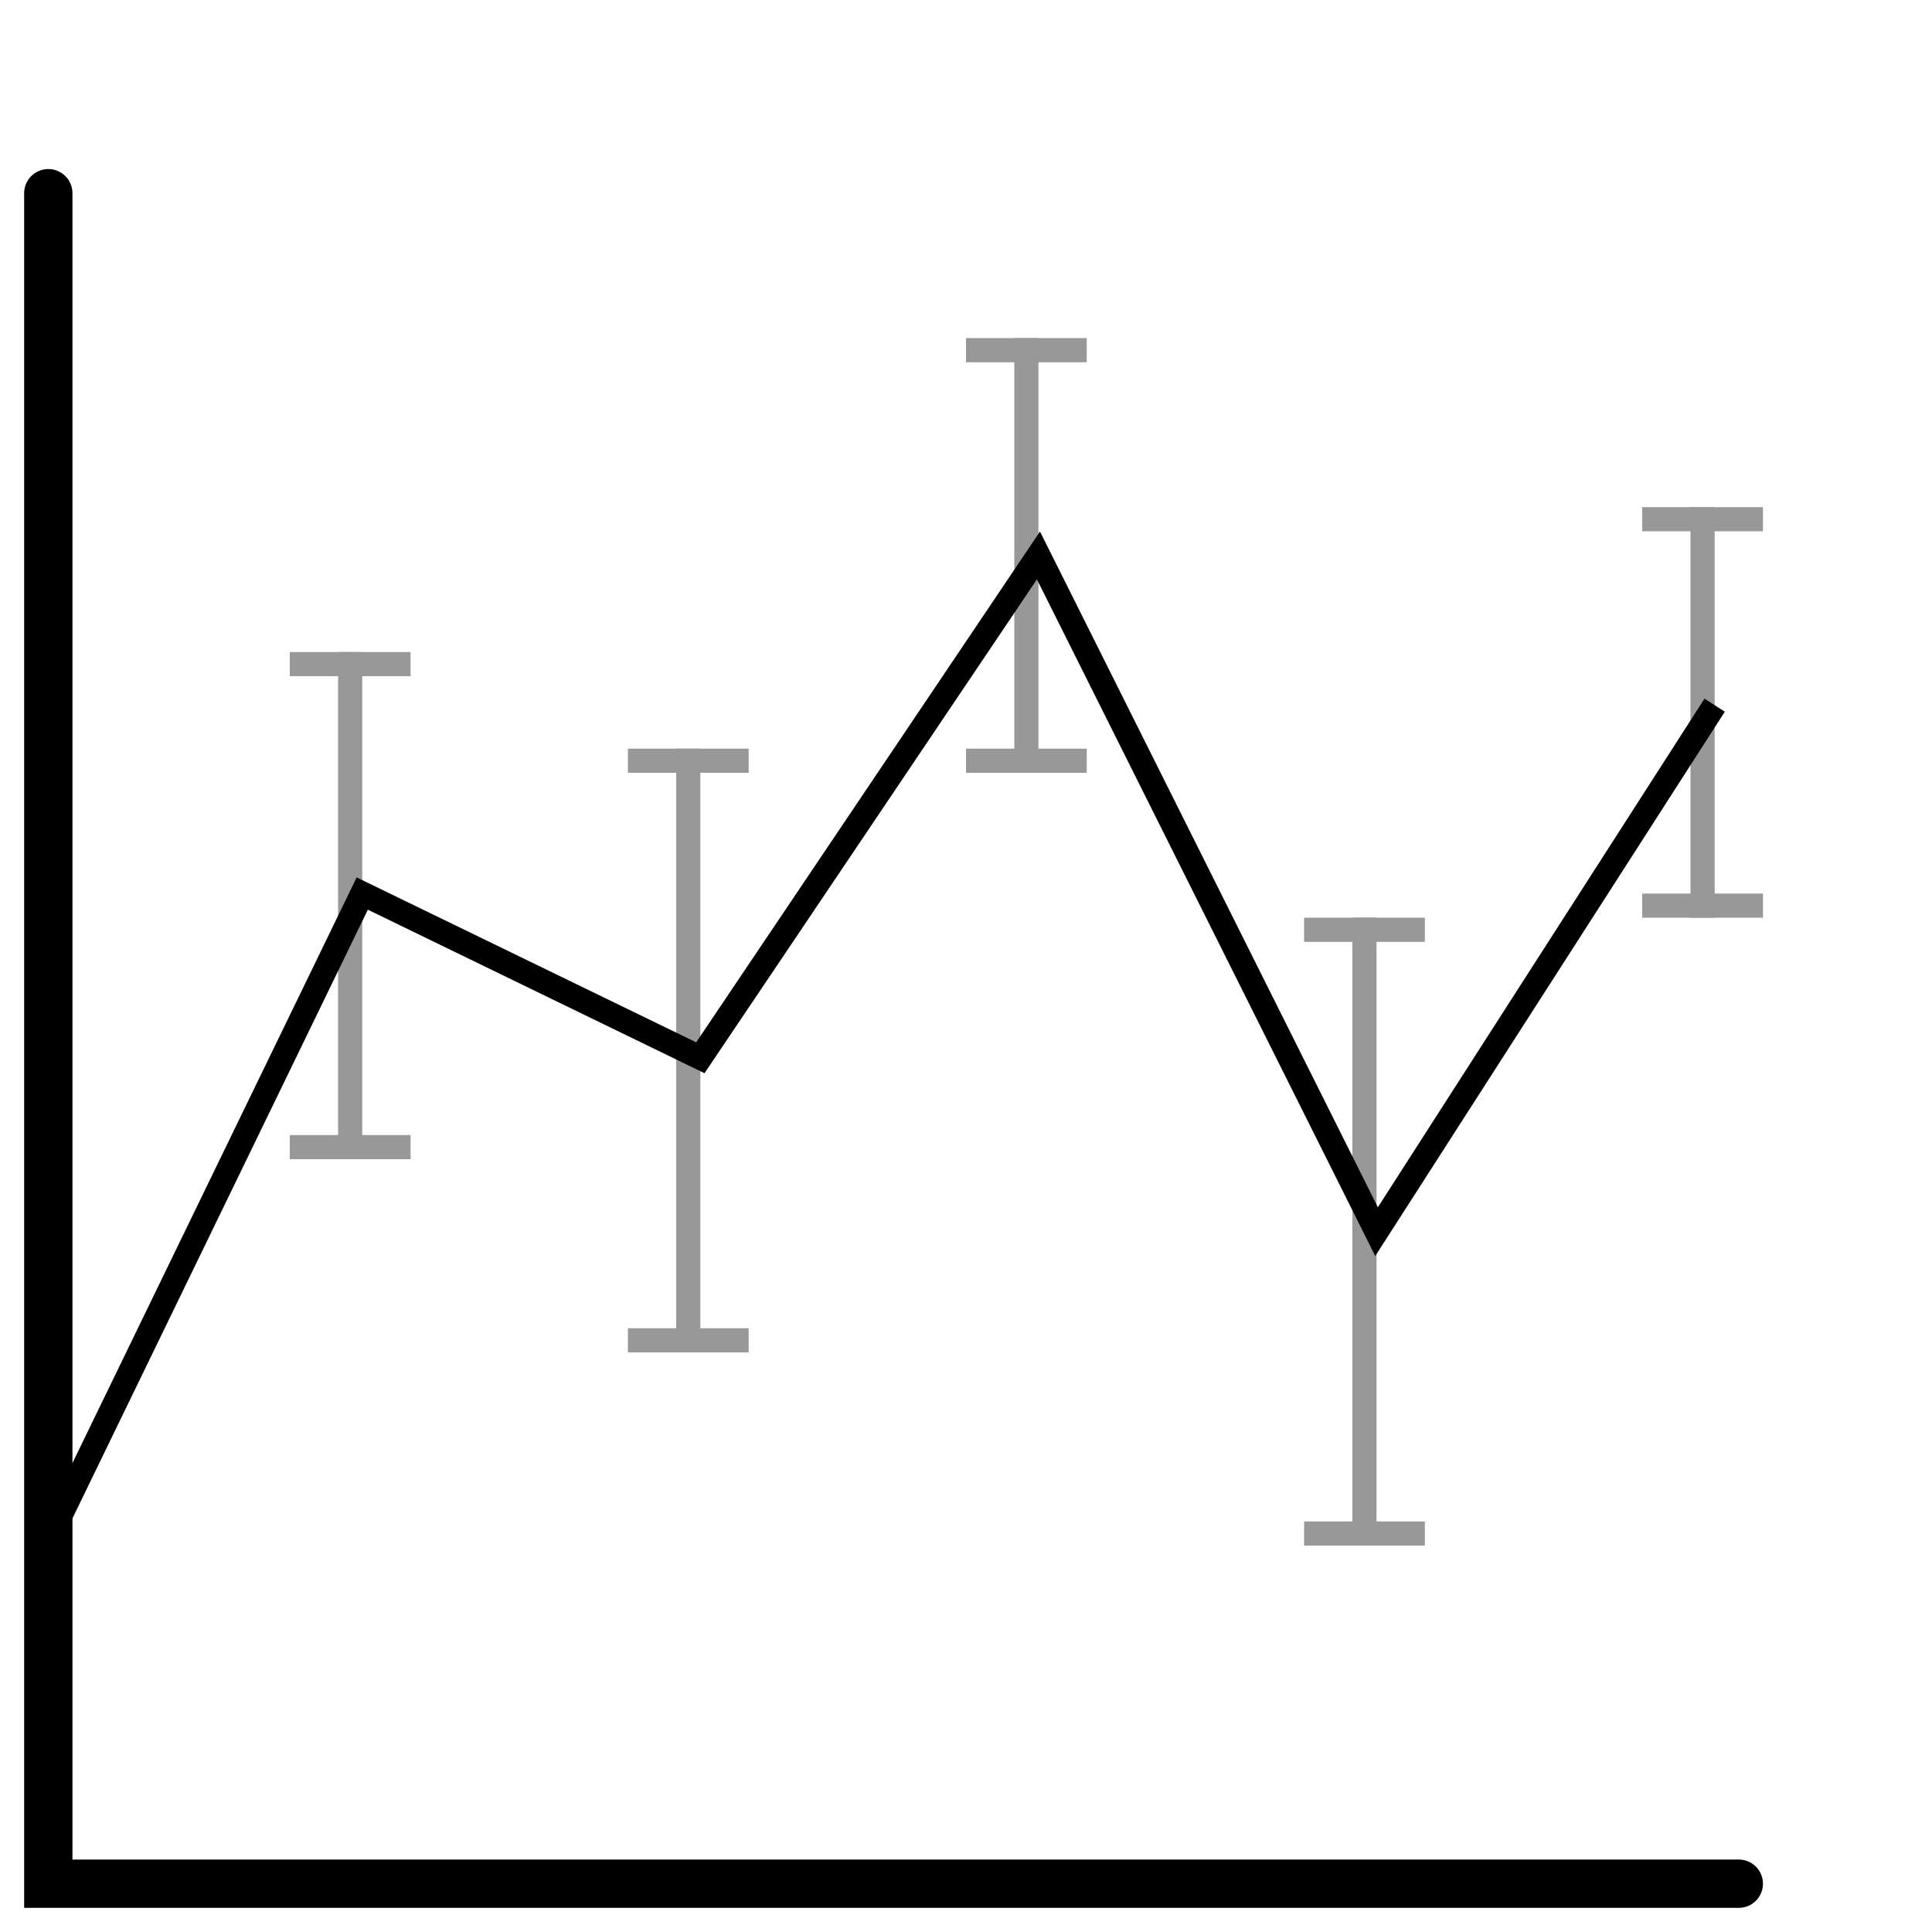 <svg version="1.1" id="Layer_1" xmlns="http://www.w3.org/2000/svg" xmlns:xlink="http://www.w3.org/1999/xlink" x="0px" y="0px"
	 viewBox="0 0 80 80" style="enable-background:new 0 0 80 80;" xml:space="preserve">
<style type="text/css">
	.st0{fill:none;stroke:#000000;stroke-width:2;stroke-linecap:round;stroke-miterlimit:10;}
	.st1{fill:none;}
	.st2{fill:none;stroke:#000000;stroke-miterlimit:10;}
	.st3{fill:none;stroke:#8EEED4;stroke-miterlimit:10;}
	.st4{fill:none;stroke:#989898;stroke-miterlimit:10;}
	.st5{fill:#989898;}
</style>
<g>
	<polyline class="st0" points="72,78 2,78 2,8 	"/>
	<rect class="st1" width="80" height="80"/>
</g>
<g>
	<g>
		<line class="st4" x1="42.5" y1="14" x2="42.5" y2="32"/>
		<g>
			<rect x="40" y="14" class="st5" width="5" height="1"/>
		</g>
		<g>
			<rect x="40" y="31" class="st5" width="5" height="1"/>
		</g>
	</g>
</g>
<g>
	<g>
		<line class="st4" x1="56.5" y1="38" x2="56.5" y2="64"/>
		<g>
			<rect x="54" y="38" class="st5" width="5" height="1"/>
		</g>
		<g>
			<rect x="54" y="63" class="st5" width="5" height="1"/>
		</g>
	</g>
</g>
<g>
	<g>
		<line class="st4" x1="70.5" y1="21" x2="70.5" y2="38"/>
		<g>
			<rect x="68" y="21" class="st5" width="5" height="1"/>
		</g>
		<g>
			<rect x="68" y="37" class="st5" width="5" height="1"/>
		</g>
	</g>
</g>
<g>
	<g>
		<line class="st4" x1="28.5" y1="31" x2="28.5" y2="56"/>
		<g>
			<rect x="26" y="31" class="st5" width="5" height="1"/>
		</g>
		<g>
			<rect x="26" y="55" class="st5" width="5" height="1"/>
		</g>
	</g>
</g>
<g>
	<g>
		<line class="st4" x1="14.5" y1="27" x2="14.5" y2="48"/>
		<g>
			<rect x="12" y="27" class="st5" width="5" height="1"/>
		</g>
		<g>
			<rect x="12" y="47" class="st5" width="5" height="1"/>
		</g>
	</g>
</g>
<polyline class="st2" points="1.8,64.2 15,37 29,43.8 43,23 57,51 71,29.2 "/>
</svg>